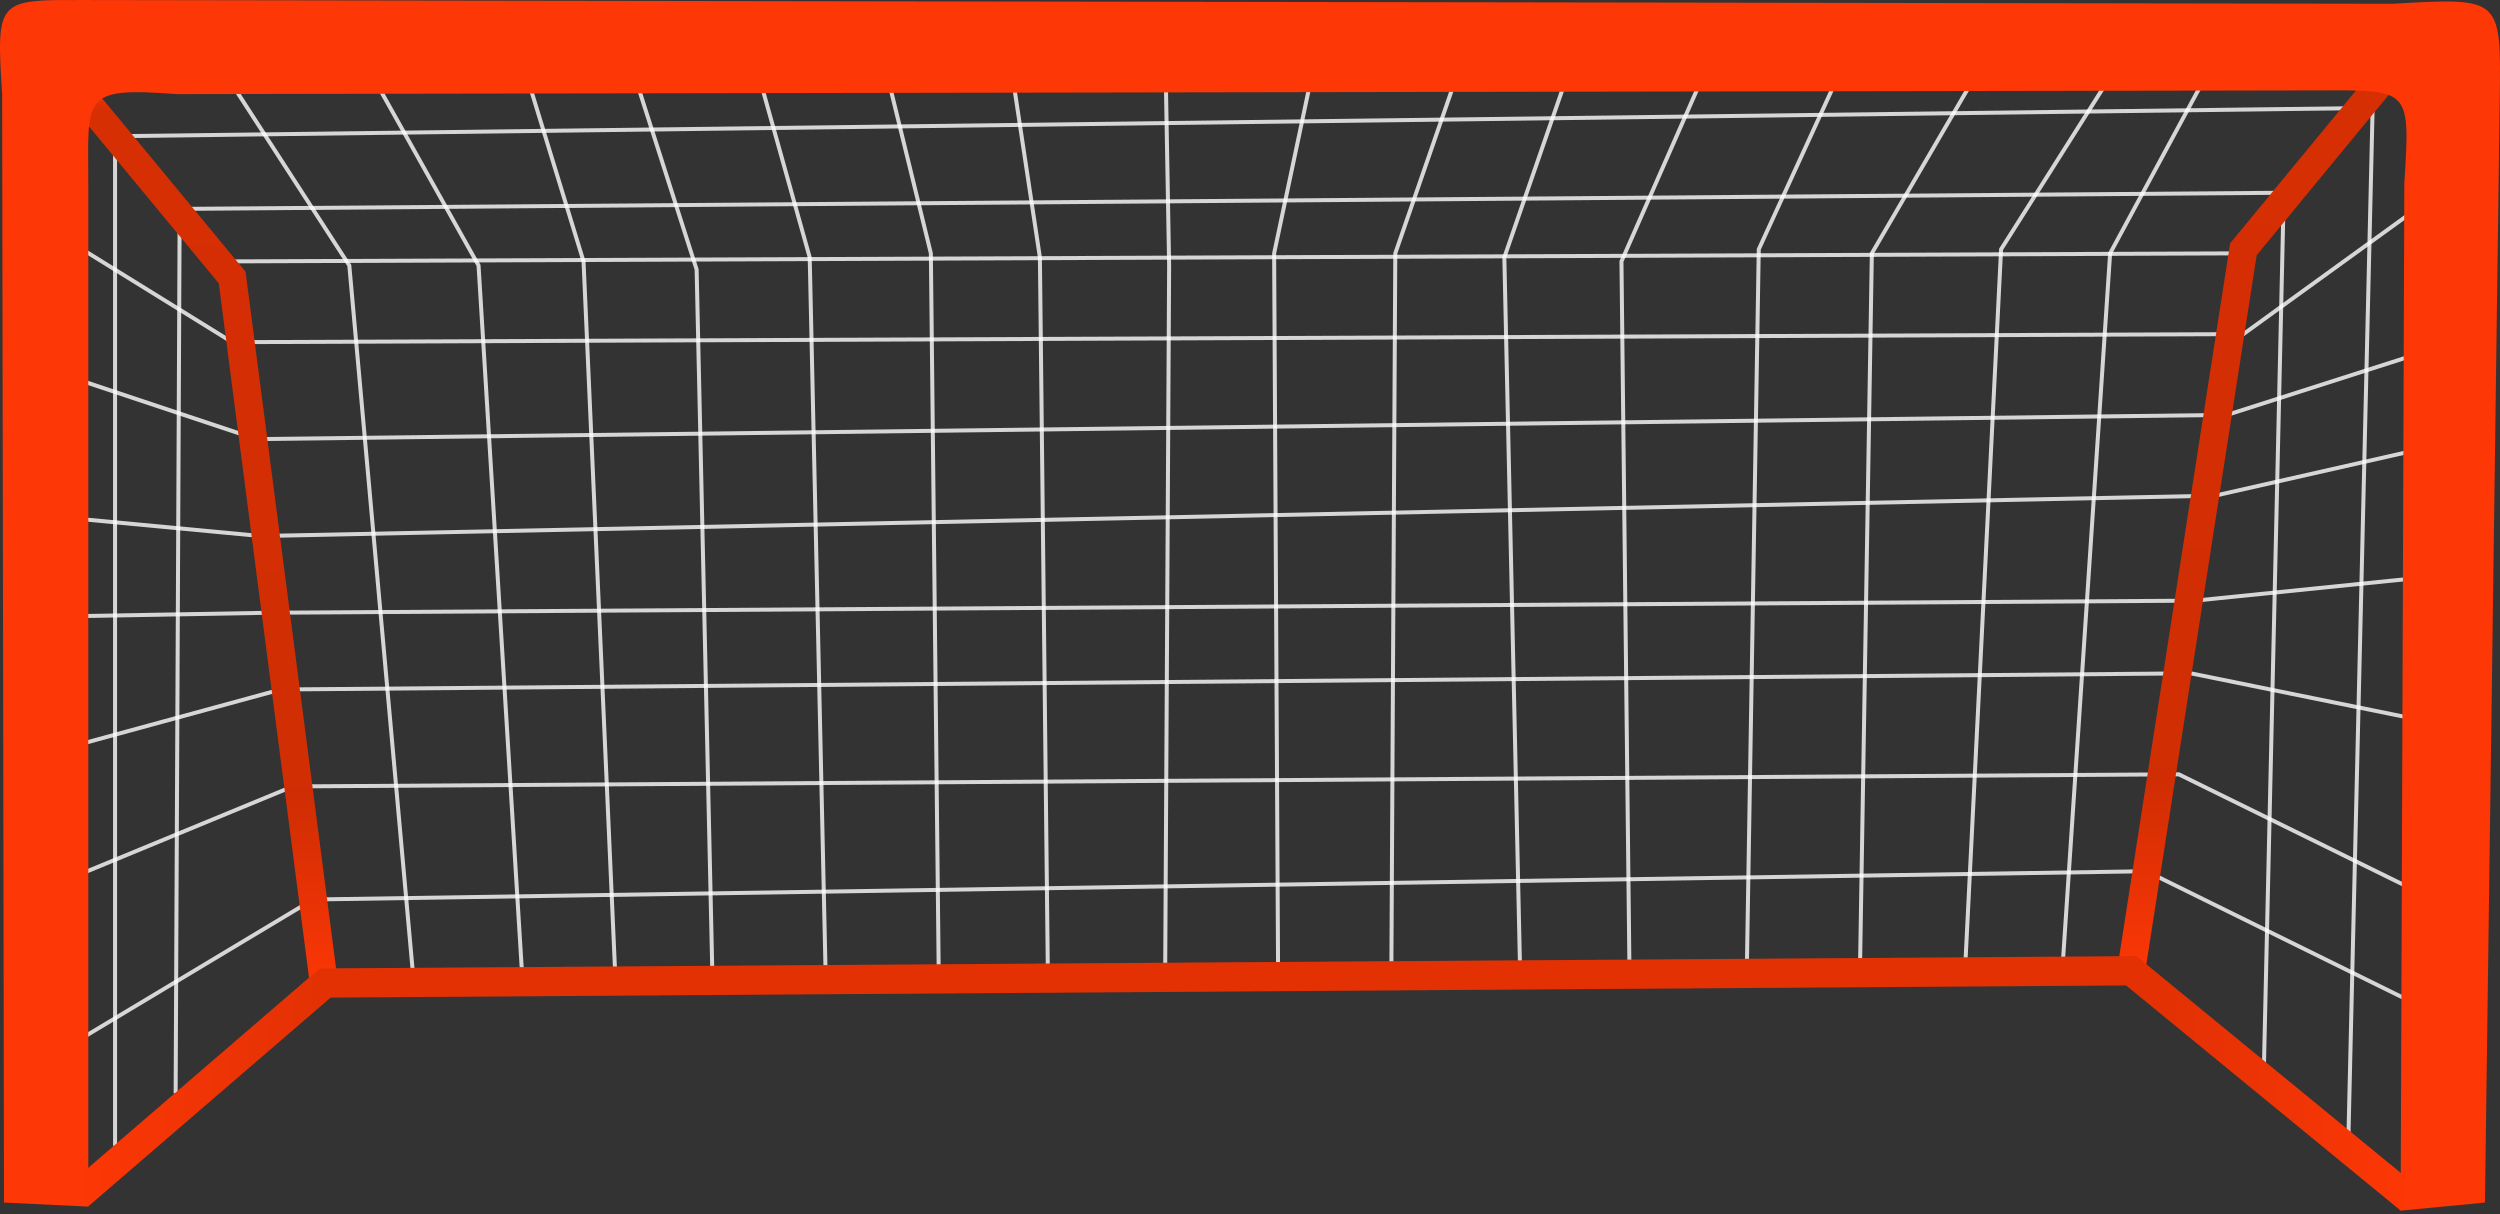 <svg width="667" height="324" viewBox="0 0 667 324" fill="none" xmlns="http://www.w3.org/2000/svg">
<rect x="0" y="0" width="667" height="324" fill="#333333" stroke="none"/>
<path d="M60.868 69.743L598.538 67.588" stroke="white" stroke-opacity="0.8" stroke-width="1.067"/>
<path d="M57.635 15.868L93.193 70.82L110.433 262.615" stroke="white" stroke-opacity="0.8" stroke-width="1.067"/>
<path d="M139.525 263.692L127.673 70.82L97.503 16.946" stroke="white" stroke-opacity="0.8" stroke-width="1.067"/>
<path d="M164.307 263.692L155.687 69.743L139.525 16.946" stroke="white" stroke-opacity="0.8" stroke-width="1.067"/>
<path d="M168.617 18.023L185.857 71.898L190.167 264.77" stroke="white" stroke-opacity="0.8" stroke-width="1.067"/>
<path d="M200.942 14.79L216.027 68.665L220.337 262.615" stroke="white" stroke-opacity="0.8" stroke-width="1.067"/>
<path d="M235.422 14.79L248.352 67.588L250.507 264.77" stroke="white" stroke-opacity="0.8" stroke-width="1.067"/>
<path d="M268.825 11.558L277.444 68.665L279.599 262.615" stroke="white" stroke-opacity="0.8" stroke-width="1.067"/>
<path d="M310.847 10.48L311.924 70.82L310.847 263.692" stroke="white" stroke-opacity="0.8" stroke-width="1.067"/>
<path d="M351.792 11.558L339.939 67.588L341.017 263.692" stroke="white" stroke-opacity="0.8" stroke-width="1.067"/>
<path d="M391.659 11.558L372.264 67.588L371.187 263.692" stroke="white" stroke-opacity="0.8" stroke-width="1.067"/>
<path d="M420.751 12.636L401.357 68.665L405.666 263.692" stroke="white" stroke-opacity="0.8" stroke-width="1.067"/>
<path d="M456.309 15.868L432.604 69.743L434.759 260.46" stroke="white" stroke-opacity="0.8" stroke-width="1.067"/>
<path d="M492.944 14.79L469.239 66.51L466.006 261.537" stroke="white" stroke-opacity="0.8" stroke-width="1.067"/>
<path d="M529.579 15.868L499.409 67.588L496.176 262.615" stroke="white" stroke-opacity="0.8" stroke-width="1.067"/>
<path d="M567.291 13.713L533.889 66.51L524.191 260.46" stroke="white" stroke-opacity="0.8" stroke-width="1.067"/>
<path d="M592.073 13.713L562.981 67.588L550.051 261.537" stroke="white" stroke-opacity="0.8" stroke-width="1.067"/>
<path d="M626.553 303.559L633.018 28.798L30.698 36.34V305.714" stroke="white" stroke-opacity="0.8" stroke-width="1.067"/>
<path d="M46.86 291.707L47.938 55.735L609.313 51.425L603.926 288.475" stroke="white" stroke-opacity="0.8" stroke-width="1.067"/>
<path d="M16.69 63.278L61.945 91.293L598.538 89.138L649.181 52.503" stroke="white" stroke-opacity="0.8" stroke-width="1.067"/>
<path d="M10.226 97.758L68.41 117.153L594.228 110.688L648.103 93.448" stroke="white" stroke-opacity="0.8" stroke-width="1.067"/>
<path d="M12.38 137.625L69.488 143.013L590.996 132.238L648.103 119.308" stroke="white" stroke-opacity="0.8" stroke-width="1.067"/>
<path d="M10.226 164.563L71.643 163.485L585.608 160.253L649.181 153.788" stroke="white" stroke-opacity="0.8" stroke-width="1.067"/>
<path d="M15.613 200.12L74.875 183.957L584.531 179.647L648.103 192.577" stroke="white" stroke-opacity="0.8" stroke-width="1.067"/>
<path d="M10.226 237.832L78.108 209.817L581.298 206.585L644.871 237.832" stroke="white" stroke-opacity="0.8" stroke-width="1.067"/>
<path d="M13.458 282.01L83.495 239.987L572.678 232.445L647.026 269.08" stroke="white" stroke-opacity="0.8" stroke-width="1.067"/>
<path d="M15.613 18.023L61.945 74.053L86.728 264.77" stroke="#FD3705" stroke-width="7.467"/>
<path d="M15.613 18.023L61.945 74.053L86.728 264.77" stroke="url(#paint0_linear_3_2)" stroke-opacity="0.5" stroke-width="7.467"/>
<path d="M643.793 11.558L598.538 66.51L568.368 260.46" stroke="#FD3705" stroke-width="7.467"/>
<path d="M643.793 11.558L598.538 66.51L568.368 260.46" stroke="url(#paint1_linear_3_2)" stroke-opacity="0.5" stroke-width="7.467"/>
<path d="M21.267 49.975V319.515L3.358 318.656L2.862 25.149L2.862 25.079L2.858 25.009C2.446 18.5 2.173 13.847 2.345 10.435C2.52 6.983 3.138 5.364 4 4.459C4.859 3.557 6.402 2.896 9.711 2.57C12.675 2.278 16.578 2.286 21.849 2.298C22.403 2.299 22.973 2.3 23.559 2.301L638.344 3.296L638.411 3.296L638.479 3.293L638.821 3.273C646.037 2.859 651.263 2.559 655.135 2.74C659.117 2.925 661.085 3.61 662.214 4.658C663.326 5.69 664.096 7.516 664.453 11.307C664.789 14.883 664.724 19.677 664.635 26.244L664.621 27.262L660.717 318.755L642.793 320.475L643.766 48.976C644.164 42.727 644.468 37.882 644.302 34.227C644.138 30.602 643.505 27.574 641.511 25.428C639.506 23.269 636.57 22.479 633.104 22.125C629.898 21.797 625.729 21.806 620.512 21.818C620.039 21.819 619.557 21.82 619.067 21.821L47.209 22.82C40.834 22.337 35.974 22.116 32.343 22.484C28.679 22.856 25.775 23.873 23.872 26.318C22.067 28.637 21.529 31.814 21.33 35.471C21.191 38.035 21.214 41.154 21.242 44.805C21.254 46.424 21.267 48.148 21.267 49.975Z" fill="#FD3705" stroke="#FD3705" stroke-width="4.587"/>
<path d="M21 318.911L86.757 262.268L568.619 259L643 320" stroke="#FD3705" stroke-width="7.787"/>
<path d="M21 318.911L86.757 262.268L568.619 259L643 320" stroke="url(#paint2_linear_3_2)" stroke-width="7.787"/>
<defs>
<linearGradient id="paint0_linear_3_2" x1="51.17" y1="18.023" x2="51.17" y2="264.77" gradientUnits="userSpaceOnUse">
<stop stop-opacity="0"/>
<stop offset="0.047" stop-opacity="0.3"/>
<stop offset="0.792" stop-opacity="0.35"/>
<stop offset="1" stop-opacity="0"/>
</linearGradient>
<linearGradient id="paint1_linear_3_2" x1="606.081" y1="11.558" x2="606.081" y2="260.46" gradientUnits="userSpaceOnUse">
<stop stop-opacity="0"/>
<stop offset="0.047" stop-opacity="0.3"/>
<stop offset="0.792" stop-opacity="0.35"/>
<stop offset="1" stop-opacity="0"/>
</linearGradient>
<linearGradient id="paint2_linear_3_2" x1="21" y1="289.5" x2="643" y2="289.5" gradientUnits="userSpaceOnUse">
<stop stop-opacity="0"/>
<stop offset="0.1" stop-opacity="0.1"/>
<stop offset="0.9" stop-opacity="0.1"/>
<stop offset="1" stop-opacity="0"/>
</linearGradient>
</defs>
</svg>
